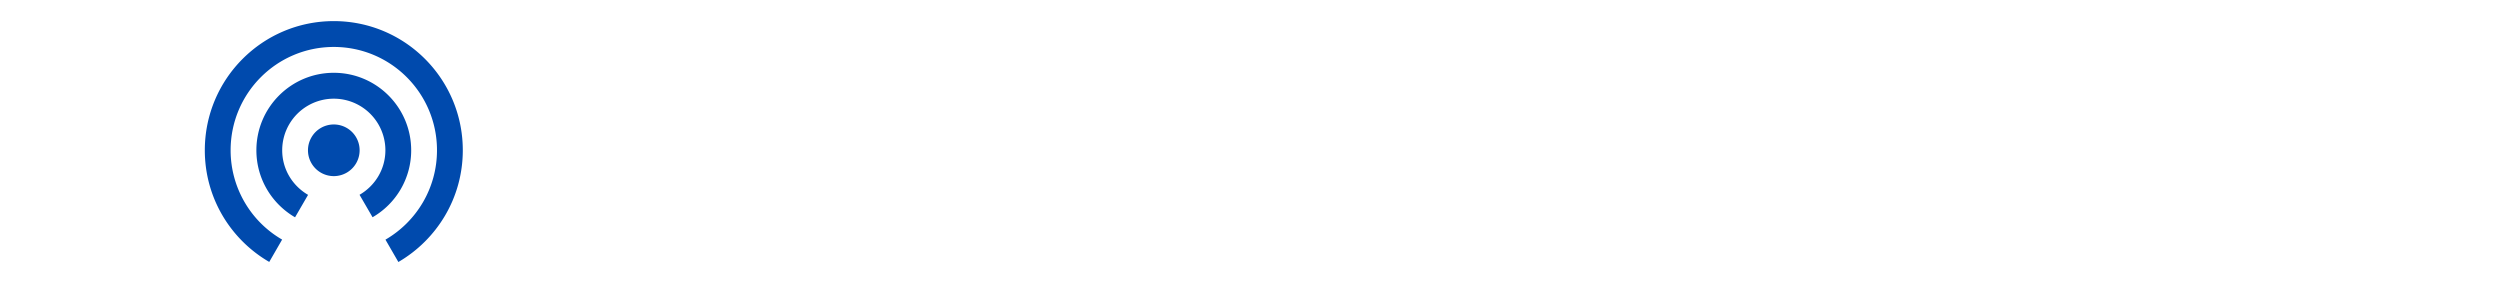 <svg xmlns="http://www.w3.org/2000/svg" xmlns:xlink="http://www.w3.org/1999/xlink" version="1.0" height="34" width="288" contentScriptType="text/ecmascript"><defs><path d="M22.14-4.988H11.188c-.707 0-1.28-.067-1.753-.235a1.808 1.808 0 0 1-.977-.742c-.27-.37-.473-.875-.57-1.48-.137-.676-.172-1.52-.172-2.528v-16.613c0-1.078-.672-1.18-.942-1.18H3.672c-.3 0-.977.102-.977 1.18v16.04c0 1.886.168 3.503.473 4.816.305 1.351.773 2.46 1.45 3.304A5.522 5.522 0 0 0 7.245-.539c1.012.371 2.29.574 3.774.574h11.12c.301 0 .942-.137.942-1.18v-2.664c0-1.043-.64-1.18-.941-1.18zm0 0" id="a"/><path d="M25.645-25.309a6.056 6.056 0 0 0-2.63-1.886c-1.042-.371-2.324-.57-3.808-.57h-8.223c-1.48 0-2.726.199-3.773.57a6.056 6.056 0 0 0-2.629 1.886c-.64.844-1.144 1.957-1.45 3.305-.3 1.313-.437 2.899-.437 4.785v6.672c0 1.887.137 3.504.438 4.817.305 1.351.808 2.46 1.449 3.304A5.54 5.54 0 0 0 7.211-.539c1.012.371 2.293.574 3.773.574h8.223c1.484 0 2.766-.203 3.809-.574a5.72 5.72 0 0 0 2.629-1.852c.671-.879 1.144-1.988 1.449-3.34.27-1.312.437-2.93.437-4.816v-6.672c0-1.855-.168-3.472-.437-4.785-.305-1.348-.778-2.46-1.45-3.305zm-3.133 7.516v7.852c0 .976-.035 1.82-.172 2.496-.098.605-.3 1.144-.57 1.48-.239.371-.575.606-1.012.742-.438.168-1.012.235-1.719.235h-7.887c-.707 0-1.277-.067-1.718-.235-.438-.136-.774-.37-1.008-.742-.27-.336-.442-.875-.574-1.48a17.057 17.057 0 0 1-.168-2.496v-7.852c0-.977.066-1.82.168-2.492.132-.64.304-1.145.574-1.516.234-.34.57-.574 1.008-.742a5.806 5.806 0 0 1 1.718-.238h7.887c.707 0 1.281.101 1.719.238.437.168.773.402 1.012.742.27.371.472.875.57 1.516.137.672.172 1.515.172 2.492zm0 0" id="b"/><path d="M25.676-19.715v.203zm.64 18.266-5.894-10.11c1.648-.203 2.93-.91 3.773-2.054.942-1.383 1.45-3.371 1.48-6-.03-2.63-.538-4.614-1.48-5.996-1.011-1.45-2.695-2.157-4.988-2.157H3.672c-.3 0-.977.102-.977 1.18v2.66c0 1.047.676 1.145.977 1.145h14.66c.875 0 1.45.238 1.785.742.371.508.54 1.316.54 2.426 0 1.113-.169 1.922-.54 2.425-.336.508-.91.743-1.785.743H3.672c-.3 0-.977.101-.977 1.148v14.152c0 1.043.676 1.18.977 1.18h3.066c.305 0 .946-.137.946-1.18v-10.312h7.109L20.891-.641c.136.203.238.371.37.473.169.133.407.203.712.203h3.703c.406 0 .71-.27.777-.676.031-.336 0-.605-.137-.808zm0 0" id="c"/><path d="M20.758-24.633c-.067-.168-.137-.37-.203-.504-.54-1.754-2.157-3-4.008-3-.844 0-1.652.235-2.328.707-.2.102-.367.235-.504.336-.504.438-1.012 1.246-1.485 2.461L2.832-1.28c-.102.304-.137.605-.07.808.035.203.203.508.742.508H7.21c.437 0 .773-.27.945-.71l1.918-4.817h7.383c.367 0 .707-.168.875-.473.203-.27.234-.64.133-.976l-1.211-3a1.058 1.058 0 0 0-.977-.672h-4.18l4.313-10.918a.42.42 0 0 1 .067-.102h.136l.035.067L25.004-.707c.168.473.504.742.976.742h3.606c.539 0 .676-.34.742-.508.067-.203.035-.504-.101-.808zm0 0" id="d"/><path d="M29.55-28.137h-3.702c-.442 0-.778.235-.98.707L16.612-6.57c0 .066-.035.066-.035.066l-.133.035s0-.035-.035-.101L8.02-27.43c-.133-.472-.473-.707-.942-.707h-3.64c-.504 0-.676.336-.708.473-.07.234-.035.504.102.84l9.434 23.32c.101.203.168.371.234.504A4.194 4.194 0 0 0 16.512.035c.843 0 1.652-.27 2.324-.742.203-.102.371-.203.508-.336.504-.441.976-1.25 1.48-2.46l9.367-23.321c.137-.336.172-.606.102-.84-.066-.172-.234-.473-.742-.473zm0 0" id="e"/><path d="M6.738-27.766H3.641c-.27 0-.946.133-.946 1.18v25.441c0 1.043.676 1.18.946 1.18h3.097c.27 0 .946-.137.946-1.18v-25.44c0-1.048-.676-1.18-.946-1.18zm0 0" id="f"/><path d="M22.95-6.031H11.085a6.182 6.182 0 0 1-1.75-.239 2.25 2.25 0 0 1-1.012-.738c-.27-.37-.472-.879-.574-1.52-.035-.167-.035-.402-.066-.57 0 0 .03-2.425.066-2.425h15.063c.269 0 .945-.137.945-1.18v-2.664c0-1.043-.676-1.145-.945-1.145l-17.387.035c-.977.067-1.82.57-2.293 1.415a2.744 2.744 0 0 0-.371.843l-.067 4.246v.168c.035 1.582.203 2.93.438 4.043.305 1.348.808 2.461 1.449 3.301.676.879 1.55 1.484 2.629 1.856 1.047.402 2.293.57 3.773.57H22.95c.301 0 .977-.102.977-1.145v-3.707c0-1.043-.676-1.144-.977-1.144zm.03-21.805H3.605c-.27 0-.91.137-.91 1.215v2.629c0 1.043.64 1.144.91 1.144l19.375.036c.27 0 .946-.137.946-1.18v-2.664c0-1.043-.676-1.18-.946-1.18zm0 0" id="g"/><path d="M43.402-28.172h-3.707c-.437 0-.773.27-.976.742L32.348-7.21l-.032.065-.136.036s-.032-.036-.032-.067L26.25-27.43c-.168-.472-.504-.742-.941-.742H21.5c-.438 0-.777.27-.977.742l-6.37 20.22-.032.065-.137.036s-.035-.036-.035-.067L8.055-27.43c-.168-.472-.508-.742-.977-.742H3.473c-.54 0-.676.336-.711.508-.067.234-.067.504.07.809L9.805-3.504c.07.168.168.371.238.504.504 1.754 2.156 3 4.008 3 .844 0 1.652-.234 2.328-.707.2-.102.336-.238.504-.336.472-.441.976-1.25 1.48-2.496l4.989-15.5 4.652 15.535c.066.168.168.371.234.504.504 1.754 2.157 3 4.012 3 .84 0 1.648-.234 2.324-.707.203-.102.371-.238.504-.336.508-.441.977-1.25 1.484-2.496l7.516-23.316c.098-.305.133-.575.067-.81-.036-.202-.204-.507-.743-.507zm0 0" id="h"/><clipPath id="i"><path style="clip-rule:nonzero" d="M65.566 174.473h30v27.75h-30zm0 0"/></clipPath></defs><use x="40.417" y="202.675" xlink:href="#a" xlink:type="simple" xlink:actuate="onLoad" xlink:show="embed" width="100%" height="100%" transform="translate(-42.112 -172.04)" style="fill:#fff;fill-opacity:1"/><use x="66.359" y="202.675" xlink:href="#b" xlink:type="simple" xlink:actuate="onLoad" xlink:show="embed" width="100%" height="100%" transform="translate(-42.112 -172.04)" style="fill:#fff;fill-opacity:1"/><use x="96.749" y="202.675" xlink:href="#c" xlink:type="simple" xlink:actuate="onLoad" xlink:show="embed" width="100%" height="100%" transform="translate(-42.112 -172.04)" style="fill:#fff;fill-opacity:1"/><use x="126.093" y="202.675" xlink:href="#d" xlink:type="simple" xlink:actuate="onLoad" xlink:show="embed" width="100%" height="100%" transform="translate(-42.112 -172.04)" style="fill:#fff;fill-opacity:1"/><use x="159.347" y="202.675" xlink:href="#e" xlink:type="simple" xlink:actuate="onLoad" xlink:show="embed" width="100%" height="100%" transform="translate(-42.112 -172.04)" style="fill:#fff;fill-opacity:1"/><use x="192.532" y="202.675" xlink:href="#f" xlink:type="simple" xlink:actuate="onLoad" xlink:show="embed" width="100%" height="100%" transform="translate(-42.112 -172.04)" style="fill:#fff;fill-opacity:1"/><use x="203.077" y="202.675" xlink:href="#g" xlink:type="simple" xlink:actuate="onLoad" xlink:show="embed" width="100%" height="100%" transform="translate(-42.112 -172.04)" style="fill:#fff;fill-opacity:1"/><use x="229.862" y="202.675" xlink:href="#h" xlink:type="simple" xlink:actuate="onLoad" xlink:show="embed" width="100%" height="100%" transform="translate(-42.112 -172.04)" style="fill:#fff;fill-opacity:1"/><use x="276.928" y="202.675" xlink:href="#g" xlink:type="simple" xlink:actuate="onLoad" xlink:show="embed" width="100%" height="100%" transform="translate(-42.112 -172.04)" style="fill:#fff;fill-opacity:1"/><use x="303.713" y="202.675" xlink:href="#c" xlink:type="simple" xlink:actuate="onLoad" xlink:show="embed" width="100%" height="100%" transform="translate(-42.112 -172.04)" style="fill:#fff;fill-opacity:1"/><path d="M73.576 152.132c-9.32 0-16.875 7.555-16.875 16.875s7.555 16.875 16.875 16.875 16.875-7.555 16.875-16.875-7.554-16.875-16.875-16.875zm0 0" style="fill:#fff;fill-opacity:1;fill-rule:nonzero" transform="translate(-35.044 -151.882)"/><g clip-path="url(#i)" transform="translate(-42.112 -172.04)"><path d="M80.566 186.379a2.974 2.974 0 0 0 0 5.95 2.975 2.975 0 0 0 0-5.95zm8.914 2.973c0-4.93-3.988-8.926-8.914-8.926-4.925 0-8.918 3.996-8.918 8.926 0 3.304 1.793 6.175 4.454 7.722l1.5-2.586c-1.778-1.035-2.98-2.933-2.98-5.136a5.943 5.943 0 1 1 11.887 0c-.001 2.203-1.204 4.101-2.978 5.128l1.5 2.586a8.892 8.892 0 0 0 4.45-7.714zm-8.914-14.88c-8.21 0-14.859 6.66-14.859 14.88 0 5.5 2.984 10.289 7.422 12.863l1.484-2.574a11.878 11.878 0 0 1-5.933-10.29c0-6.574 5.316-11.902 11.886-11.902 6.567 0 11.887 5.328 11.887 11.903 0 4.398-2.39 8.238-5.937 10.296l1.488 2.575c4.433-2.582 7.422-7.371 7.422-12.871 0-8.22-6.656-14.88-14.86-14.88zm0 0" style="fill:#004aad;fill-opacity:1;fill-rule:nonzero"/></g><use height="100%" width="100%" xlink:show="embed" xlink:actuate="onLoad" xlink:type="simple" xlink:href="#j" y="260.831" x="116.032" transform="translate(0 -341)" style="fill:#ff1616;fill-opacity:1"/><use height="100%" width="100%" xlink:show="embed" xlink:actuate="onLoad" xlink:type="simple" xlink:href="#j" y="260.831" x="129.988" transform="translate(0 -341)" style="fill:#ff1616;fill-opacity:1"/><use height="100%" width="100%" xlink:show="embed" xlink:actuate="onLoad" xlink:type="simple" xlink:href="#j" y="260.831" x="229.192" transform="translate(0 -341)" style="fill:#ff1616;fill-opacity:1"/><use height="100%" width="100%" xlink:show="embed" xlink:actuate="onLoad" xlink:type="simple" xlink:href="#j" y="260.831" x="243.149" transform="translate(0 -341)" style="fill:#ff1616;fill-opacity:1"/></svg>